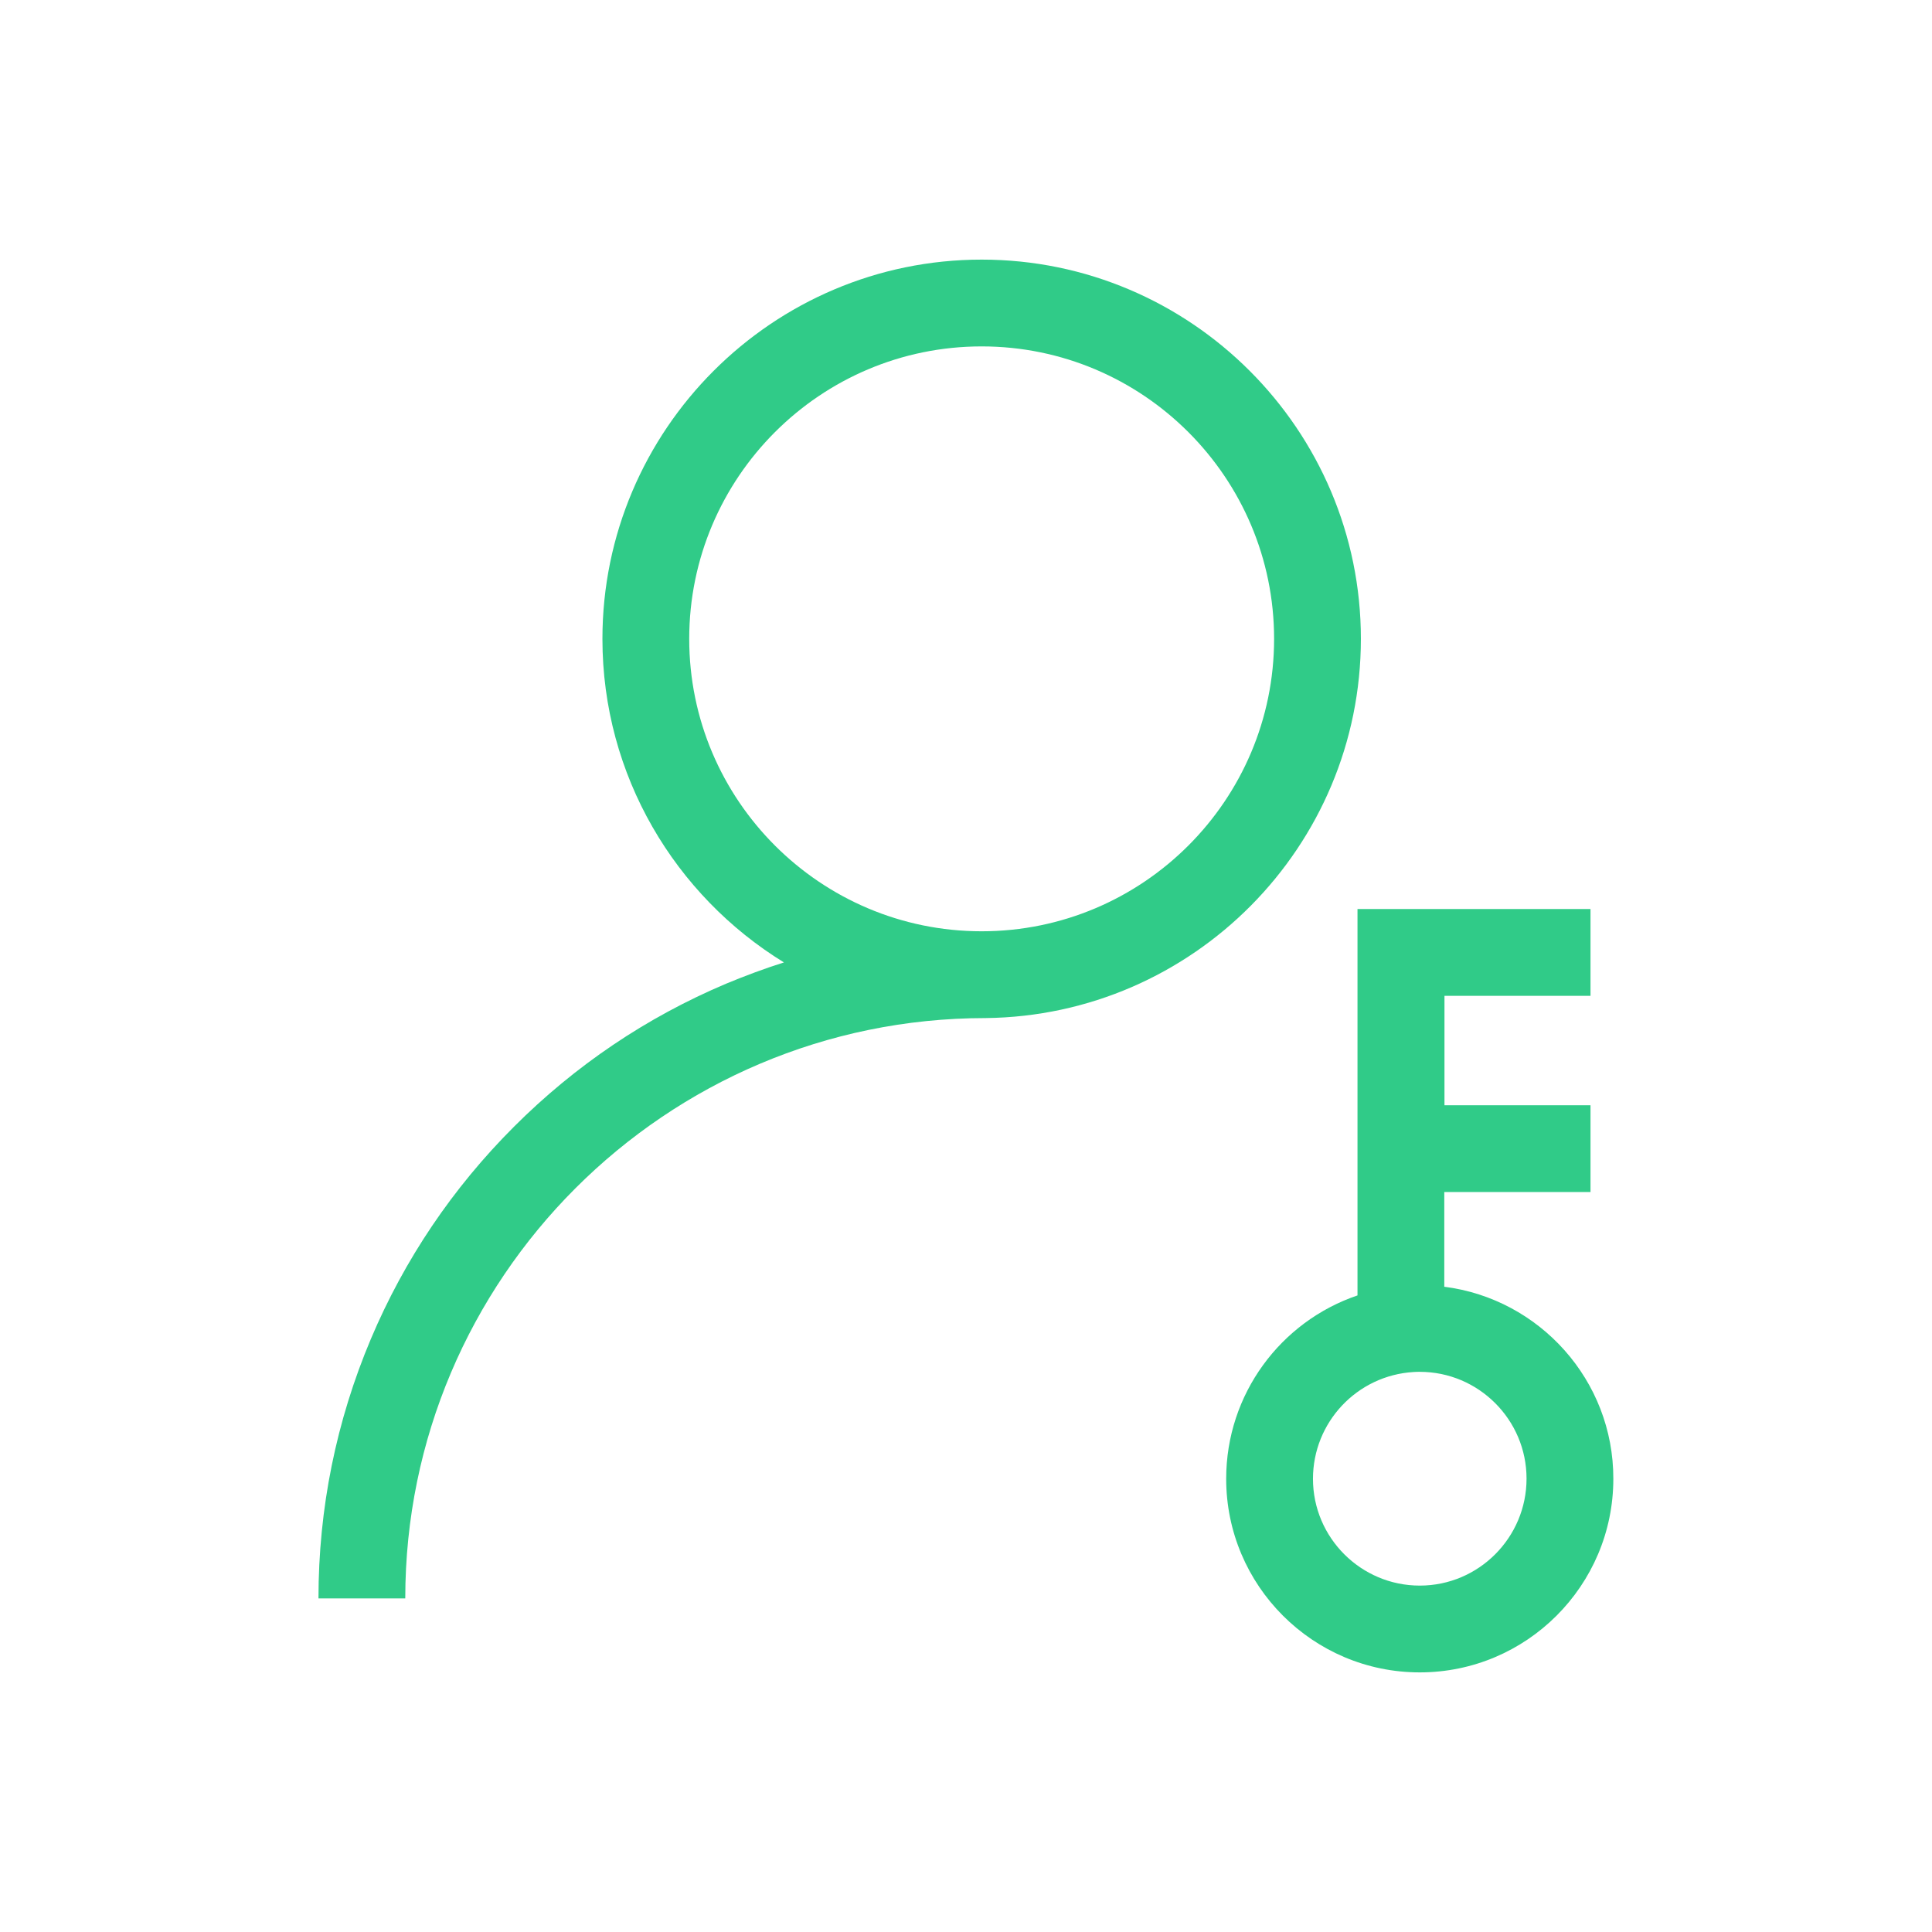 <?xml version="1.0" standalone="no"?><!DOCTYPE svg PUBLIC "-//W3C//DTD SVG 1.1//EN" "http://www.w3.org/Graphics/SVG/1.1/DTD/svg11.dtd"><svg class="icon" width="200px" height="200.00px" viewBox="0 0 1024 1024" version="1.1" xmlns="http://www.w3.org/2000/svg"><path fill="#30CB88" d="M721.3 338.6c0-110.8-90.2-201-201-201s-201 90.2-201 201c0 72.5 38.6 136.1 96.2 171.5-10.4 3.3-20.6 7.1-30.7 11.3-42.1 17.8-79.9 43.3-112.4 75.8s-58 70.3-75.8 112.4c-18.4 43.6-27.8 89.9-27.8 137.6h46c0-169.6 138-307.6 307.6-307.6 109.9-1.2 198.9-90.9 198.9-201z m-356 0c0-85.5 69.5-155 155-155s155 69.5 155 155-69.5 155-155 155-155-69.5-155-155zM765.5 682v-50.2H843v-46h-77.4v-58H843v-46H719.5v204.8c-40.7 13.8-69.6 52.3-69.6 97.2 0 56.6 46 102.6 102.6 102.6 56.6 0 102.6-46 102.6-102.6 0.1-52.2-39.1-95.4-89.6-101.8z m-13 158.4c-31.2 0-56.6-25.4-56.6-56.6 0-30 23.4-54.8 53.3-56.6 1.1-0.1 2.2-0.1 3.3-0.1 31.2 0 56.6 25.4 56.6 56.6s-25.3 56.7-56.6 56.7z" /></svg>